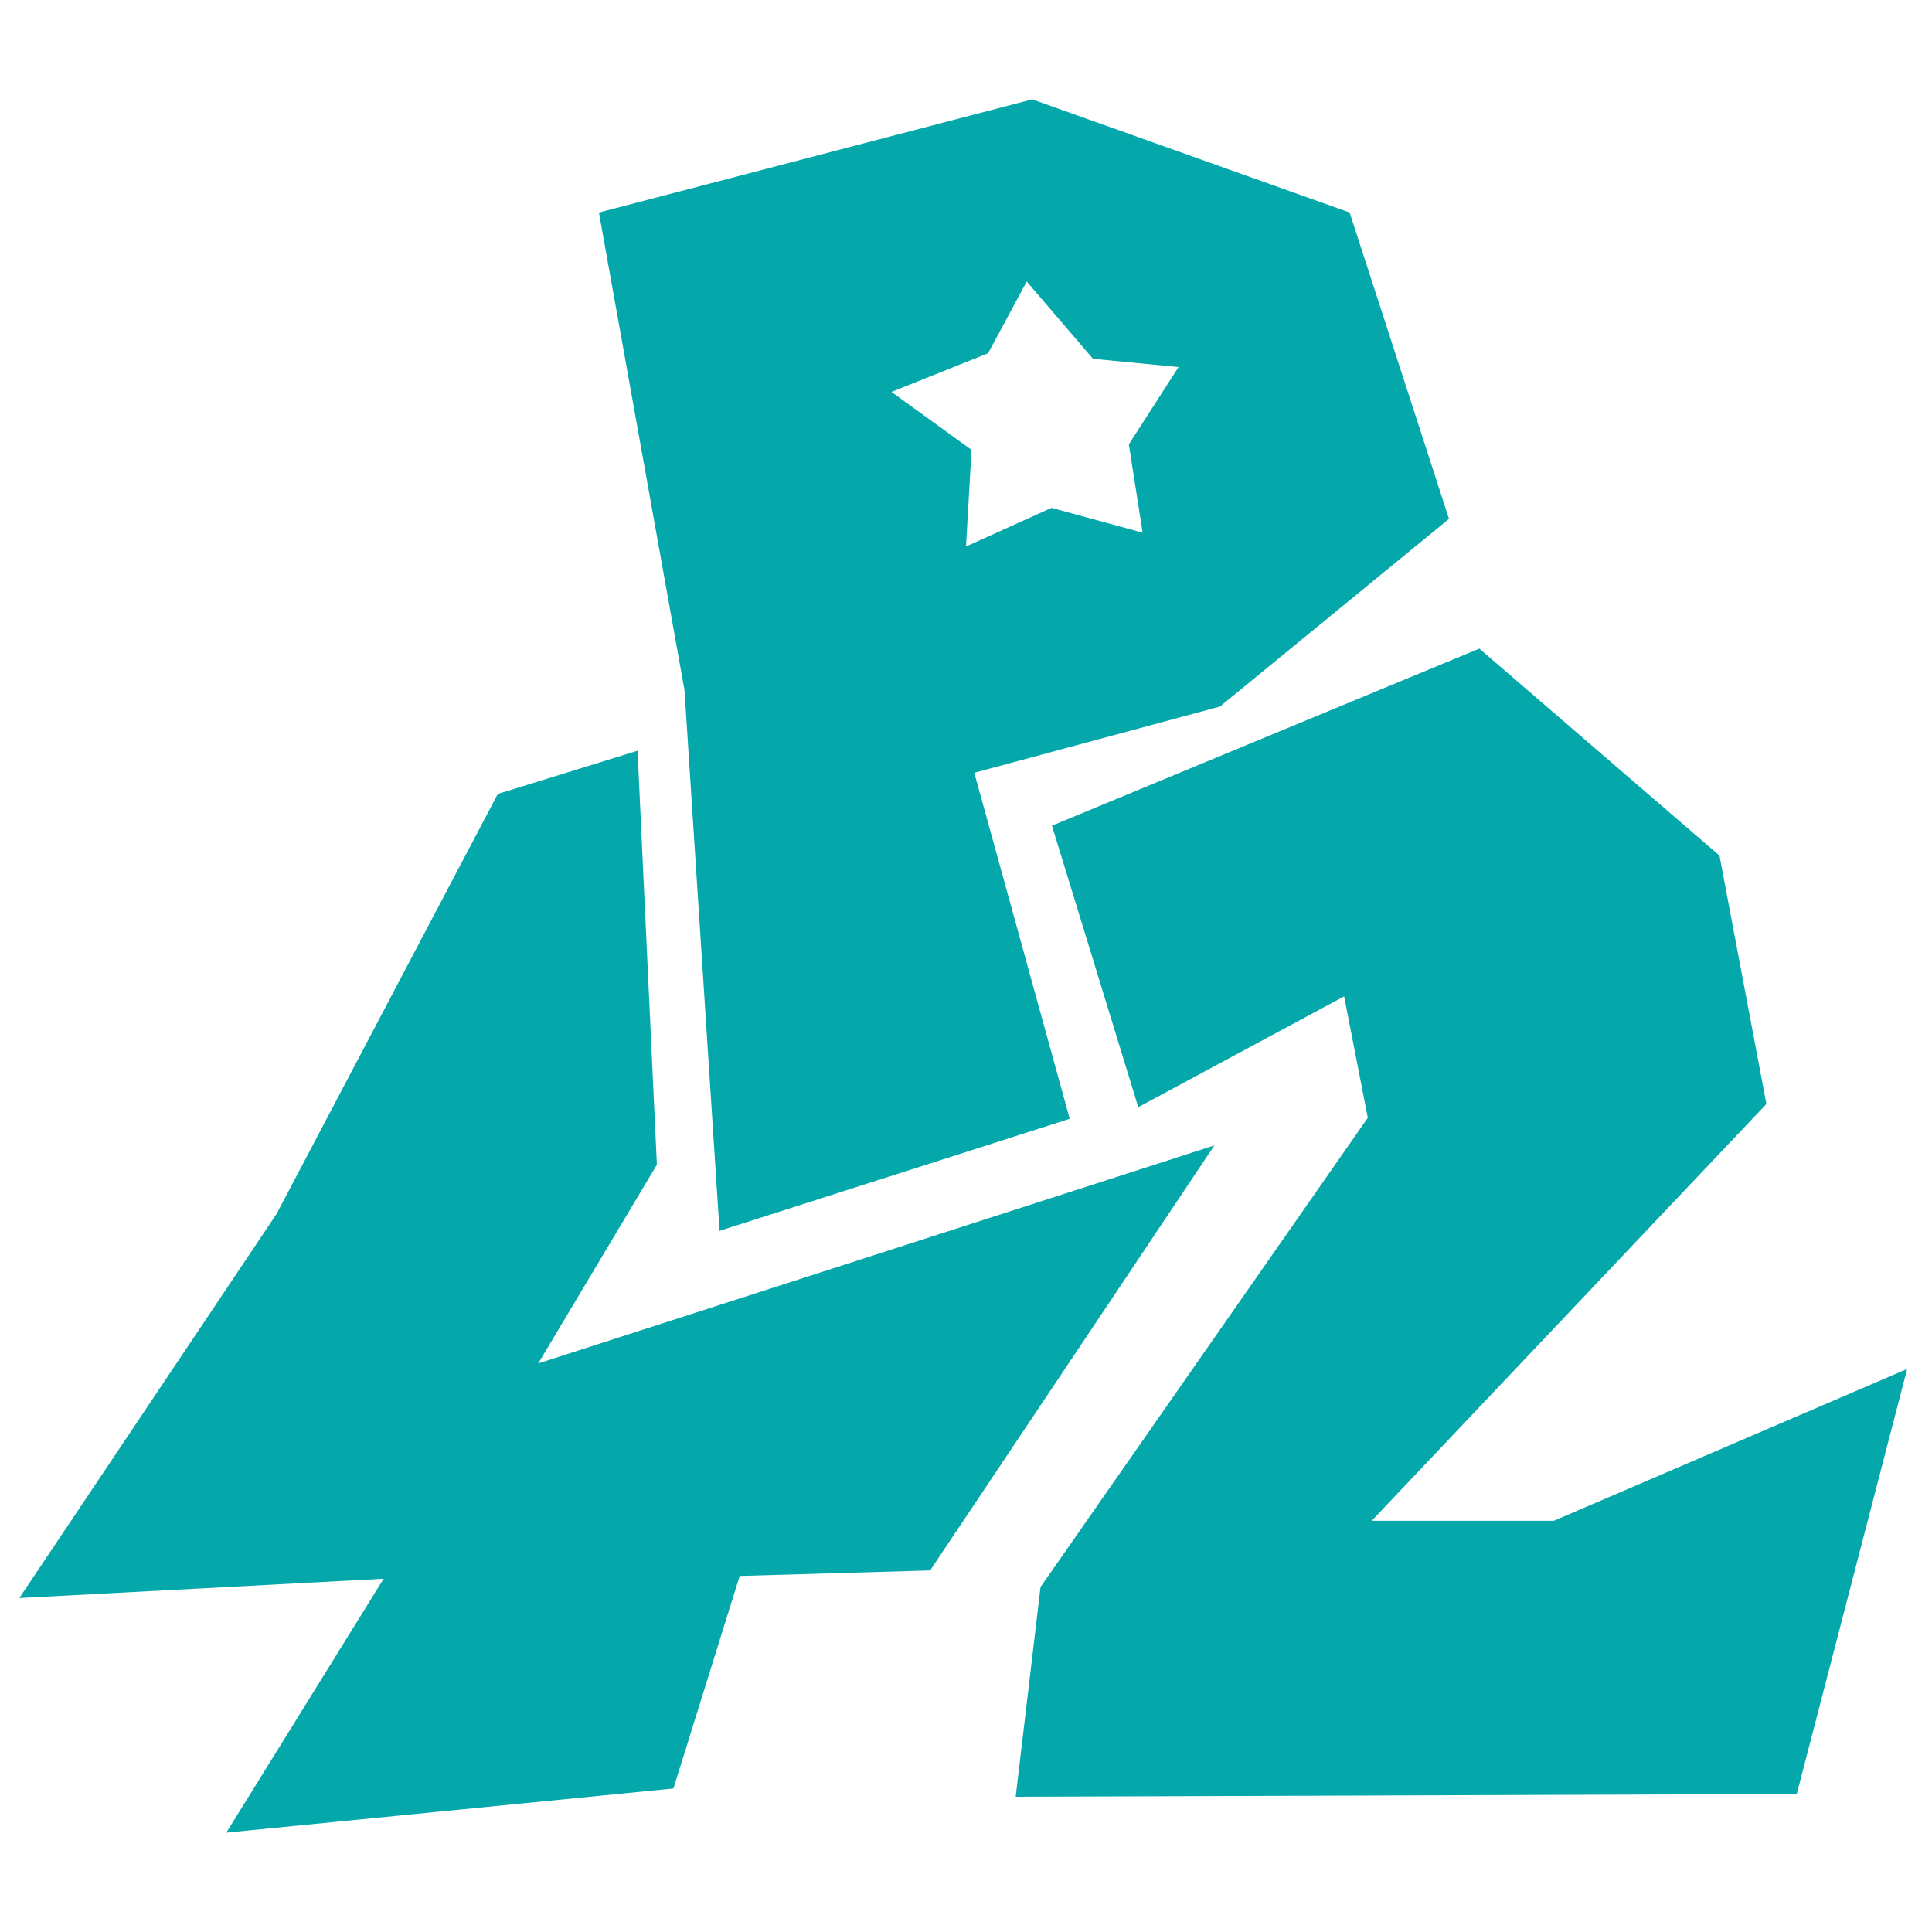 <?xml version="1.0" encoding="utf-8"?>
<svg version="1.1" xmlns="http://www.w3.org/2000/svg" width="700px" height="700px" viewBox="610 123 700 700" transform="rotate(0) scale(1, 1)">
  <rect x="610" y="123" width="700" height="700" fill="#333333" stroke="none"/>
  <g id="document" fill="#ffffff00" fill-rule="nonzero" font-family="none" font-weight="none" font-size="none">
    <rect x="610" y="87.857" transform="scale(1,1.4)" width="700" height="500" id="Shape-1-1"/>
  </g>
  <g fill="none" fill-rule="nonzero" stroke="none" stroke-width="1" stroke-linecap="none" stroke-linejoin="none" stroke-miterlimit="10" font-family="none" font-weight="none" font-size="none">
    <g id="stage">
      <g id="layer1-1">
        <g id="Group-1">
          <g id="Group-1-1" fill="#ffffff00">
            <rect x="610" y="87.857" transform="scale(1,1.4)" width="700" height="500" id="Shape-1" style="fill: rgba(0, 0, 0, 0);"/>
          </g>
          <g id="Group-1-2" fill="#282431">
            <g id="Group-1-3">
              <g id="Group-1-4">
                <path d="M748.051,490.973l42.313,-80.309l50.636,-15.664l7,150l-43,72l245,-79l-103,154l-69,2l-24,77l-162,16l57,-92l-132,7l93.171,-139.134z" id="Path-1" style="fill: rgb(5, 168, 170);"/>
                <path d="M 991.14 422.16 L 1146 358 L 1233 433 L 1250 523 L 1107 674 L 1173 674 L 1301 619 L 1261 773 L 978 774 L 987 698 L 1105.58 528 L 1097 484 L 1022.42 524.14 L 991.14 422.16 Z" id="Path-1-1" style="fill: rgb(5, 168, 170);"/>
                <g id="Group-1-5">
                  <path d="M 870.7 568.958 L 858 373 L 827 200 L 984 159 L 1099 200 L 1135 311 L 1052 379 L 963 403 L 997.58 528.359 L 870.7 568.958 Z M 1006 253 L 982 225 L 968 251 L 933 265 L 962 286 L 960 321 L 991 307 L 1024 316 L 1019 284 L 1037 256 L 1006 253 Z" id="CompoundPath-1" style="fill: rgb(5, 168, 170);"/>
                </g>
              </g>
            </g>
          </g>
        </g>
      </g>
    </g>
  </g>
</svg>